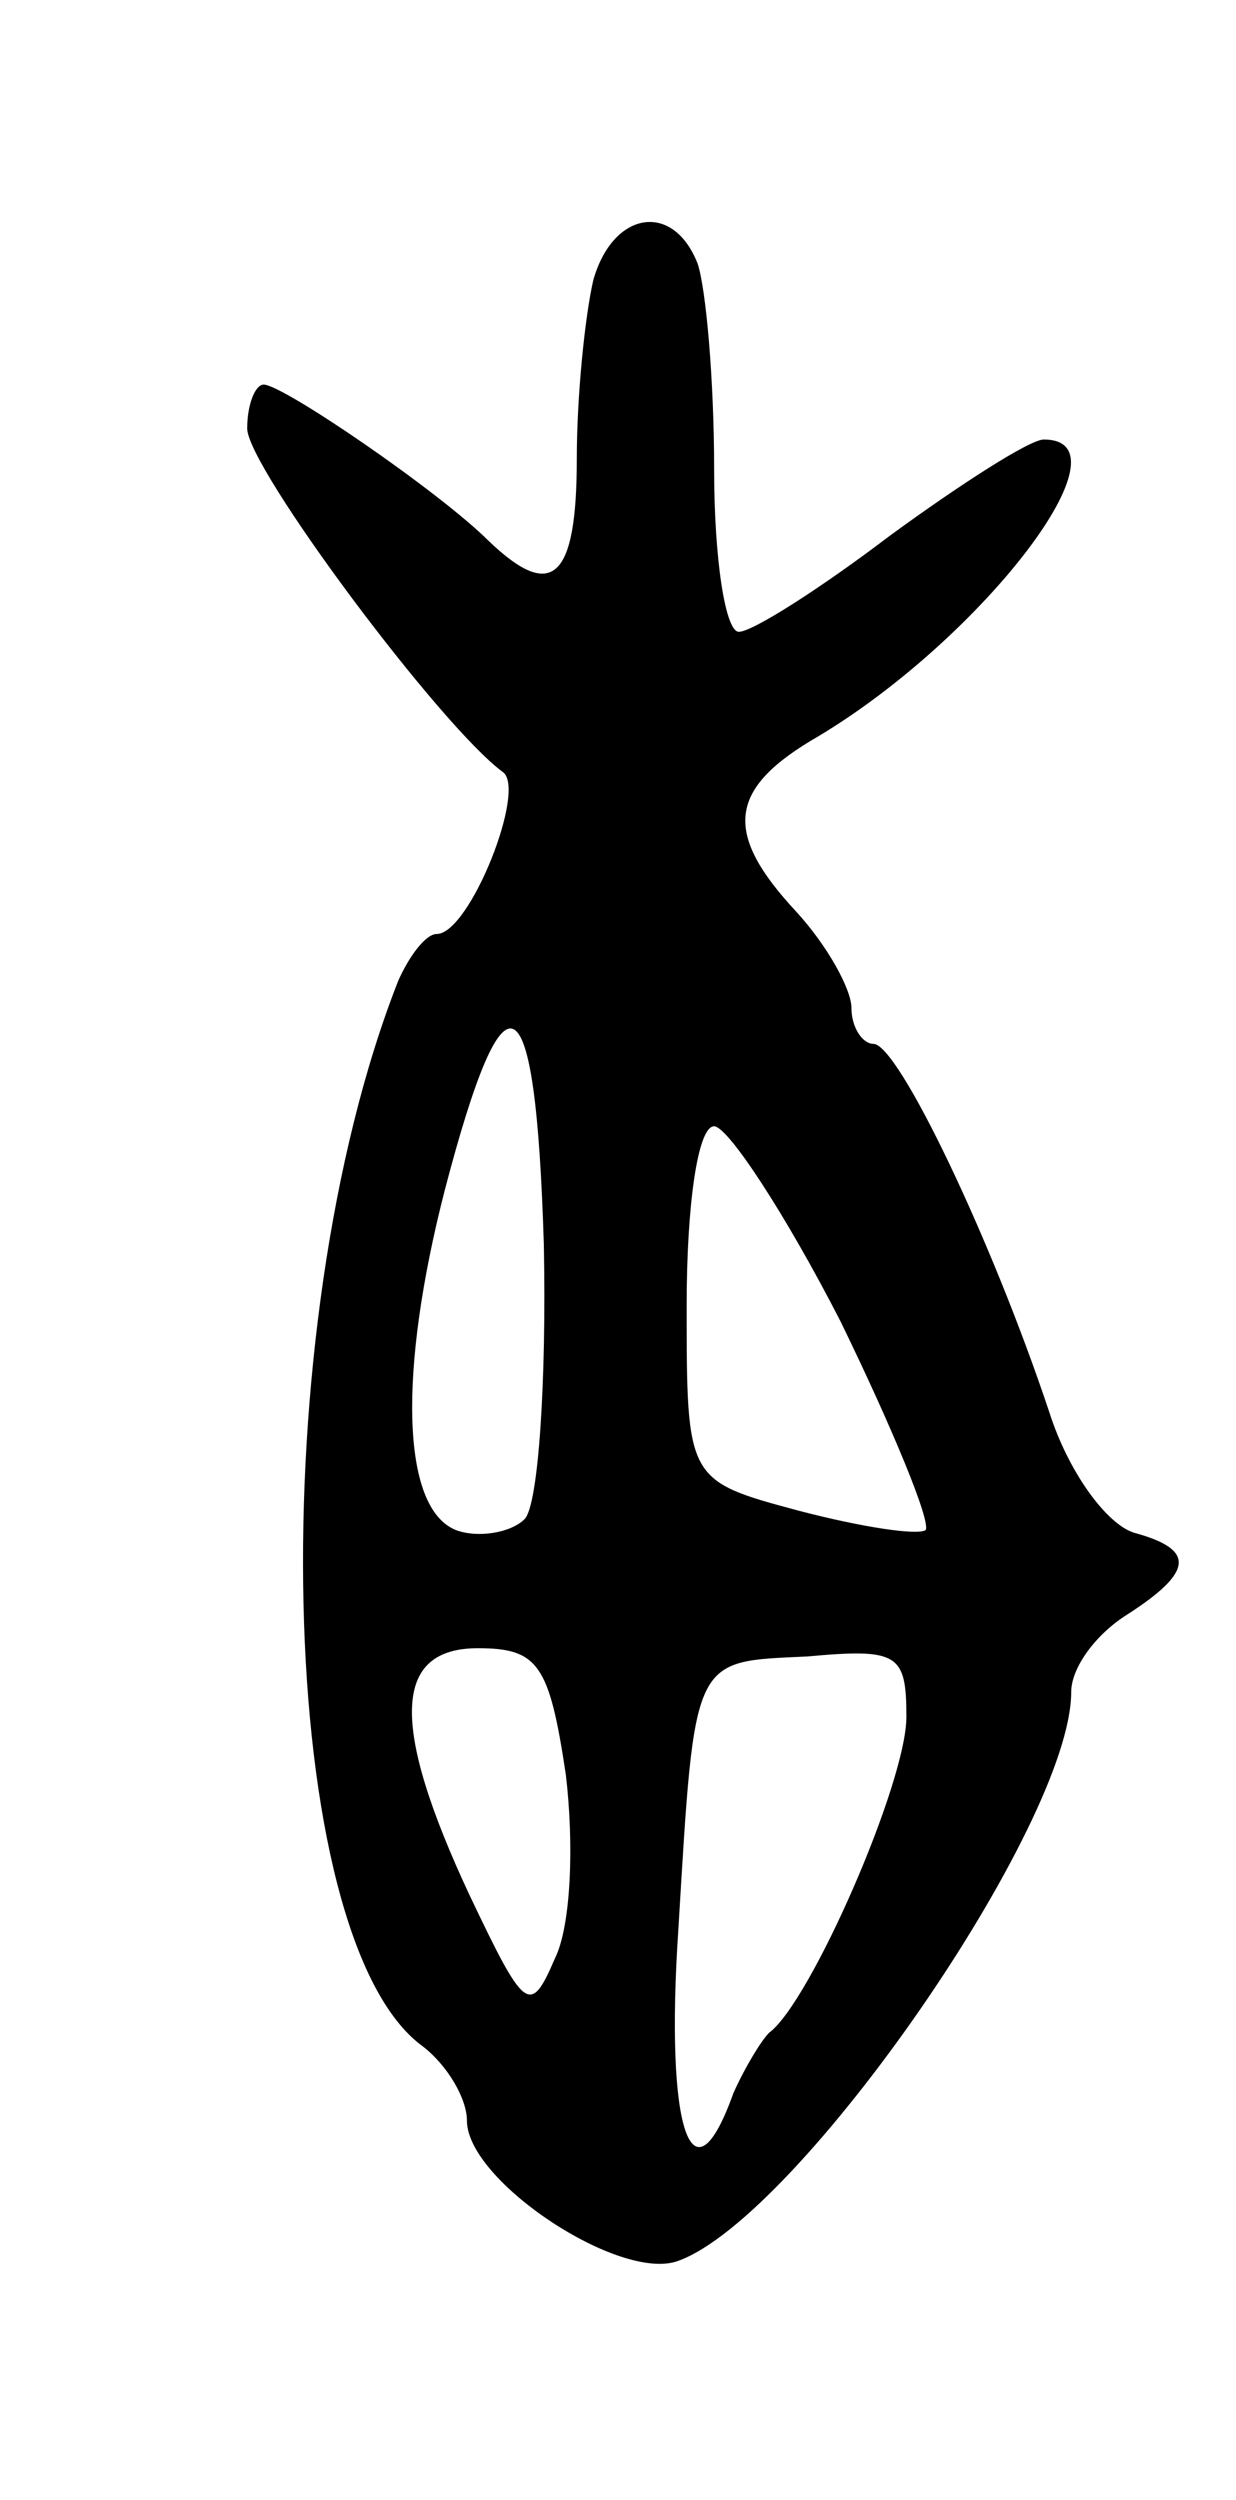 <svg version="1.0" xmlns="http://www.w3.org/2000/svg"
 width="45pt" height="91pt" viewBox="0 0 45 91"
 preserveAspectRatio="xMidYMid meet">
<g transform="translate(0,91) scale(0.1,-0.1)"
fill="#000000" stroke="none">
<path d="M216 808 c-3 -13 -6 -42 -6 -65 0 -44 -9 -52 -32 -30 -18 18 -75 57
-82 57 -3 0 -6 -7 -6 -16 0 -14 70 -108 93 -125 9 -6 -12 -59 -24 -59 -4 0
-10 -8 -14 -17 -50 -127 -45 -349 9 -388 9 -7 16 -19 16 -27 0 -22 56 -59 77
-51 44 16 143 159 143 207 0 9 9 21 20 28 25 16 25 24 3 30 -10 3 -24 22 -31
44 -21 63 -55 134 -64 134 -4 0 -8 6 -8 13 0 7 -9 23 -20 35 -27 29 -25 45 8
64 60 36 115 108 82 108 -5 0 -30 -16 -56 -35 -25 -19 -50 -35 -55 -35 -5 0
-9 27 -9 59 0 33 -3 66 -6 75 -9 23 -31 19 -38 -6z m-25 -451 c-5 -5 -17 -7
-25 -4 -20 8 -21 58 -4 124 22 84 33 78 36 -20 1 -50 -2 -95 -7 -100z m115 72
c19 -39 33 -73 31 -76 -3 -2 -23 1 -46 7 -41 11 -41 11 -41 75 0 36 4 65 10
65 5 0 26 -32 46 -71z m-100 -165 c3 -25 2 -55 -4 -67 -9 -21 -11 -19 -31 23
-29 62 -28 90 3 90 22 0 26 -6 32 -46z m124 21 c0 -24 -35 -104 -50 -115 -3
-3 -9 -13 -13 -22 -15 -42 -25 -14 -20 60 6 100 5 97 47 99 33 3 36 1 36 -22z"/>
</g>
</svg>
